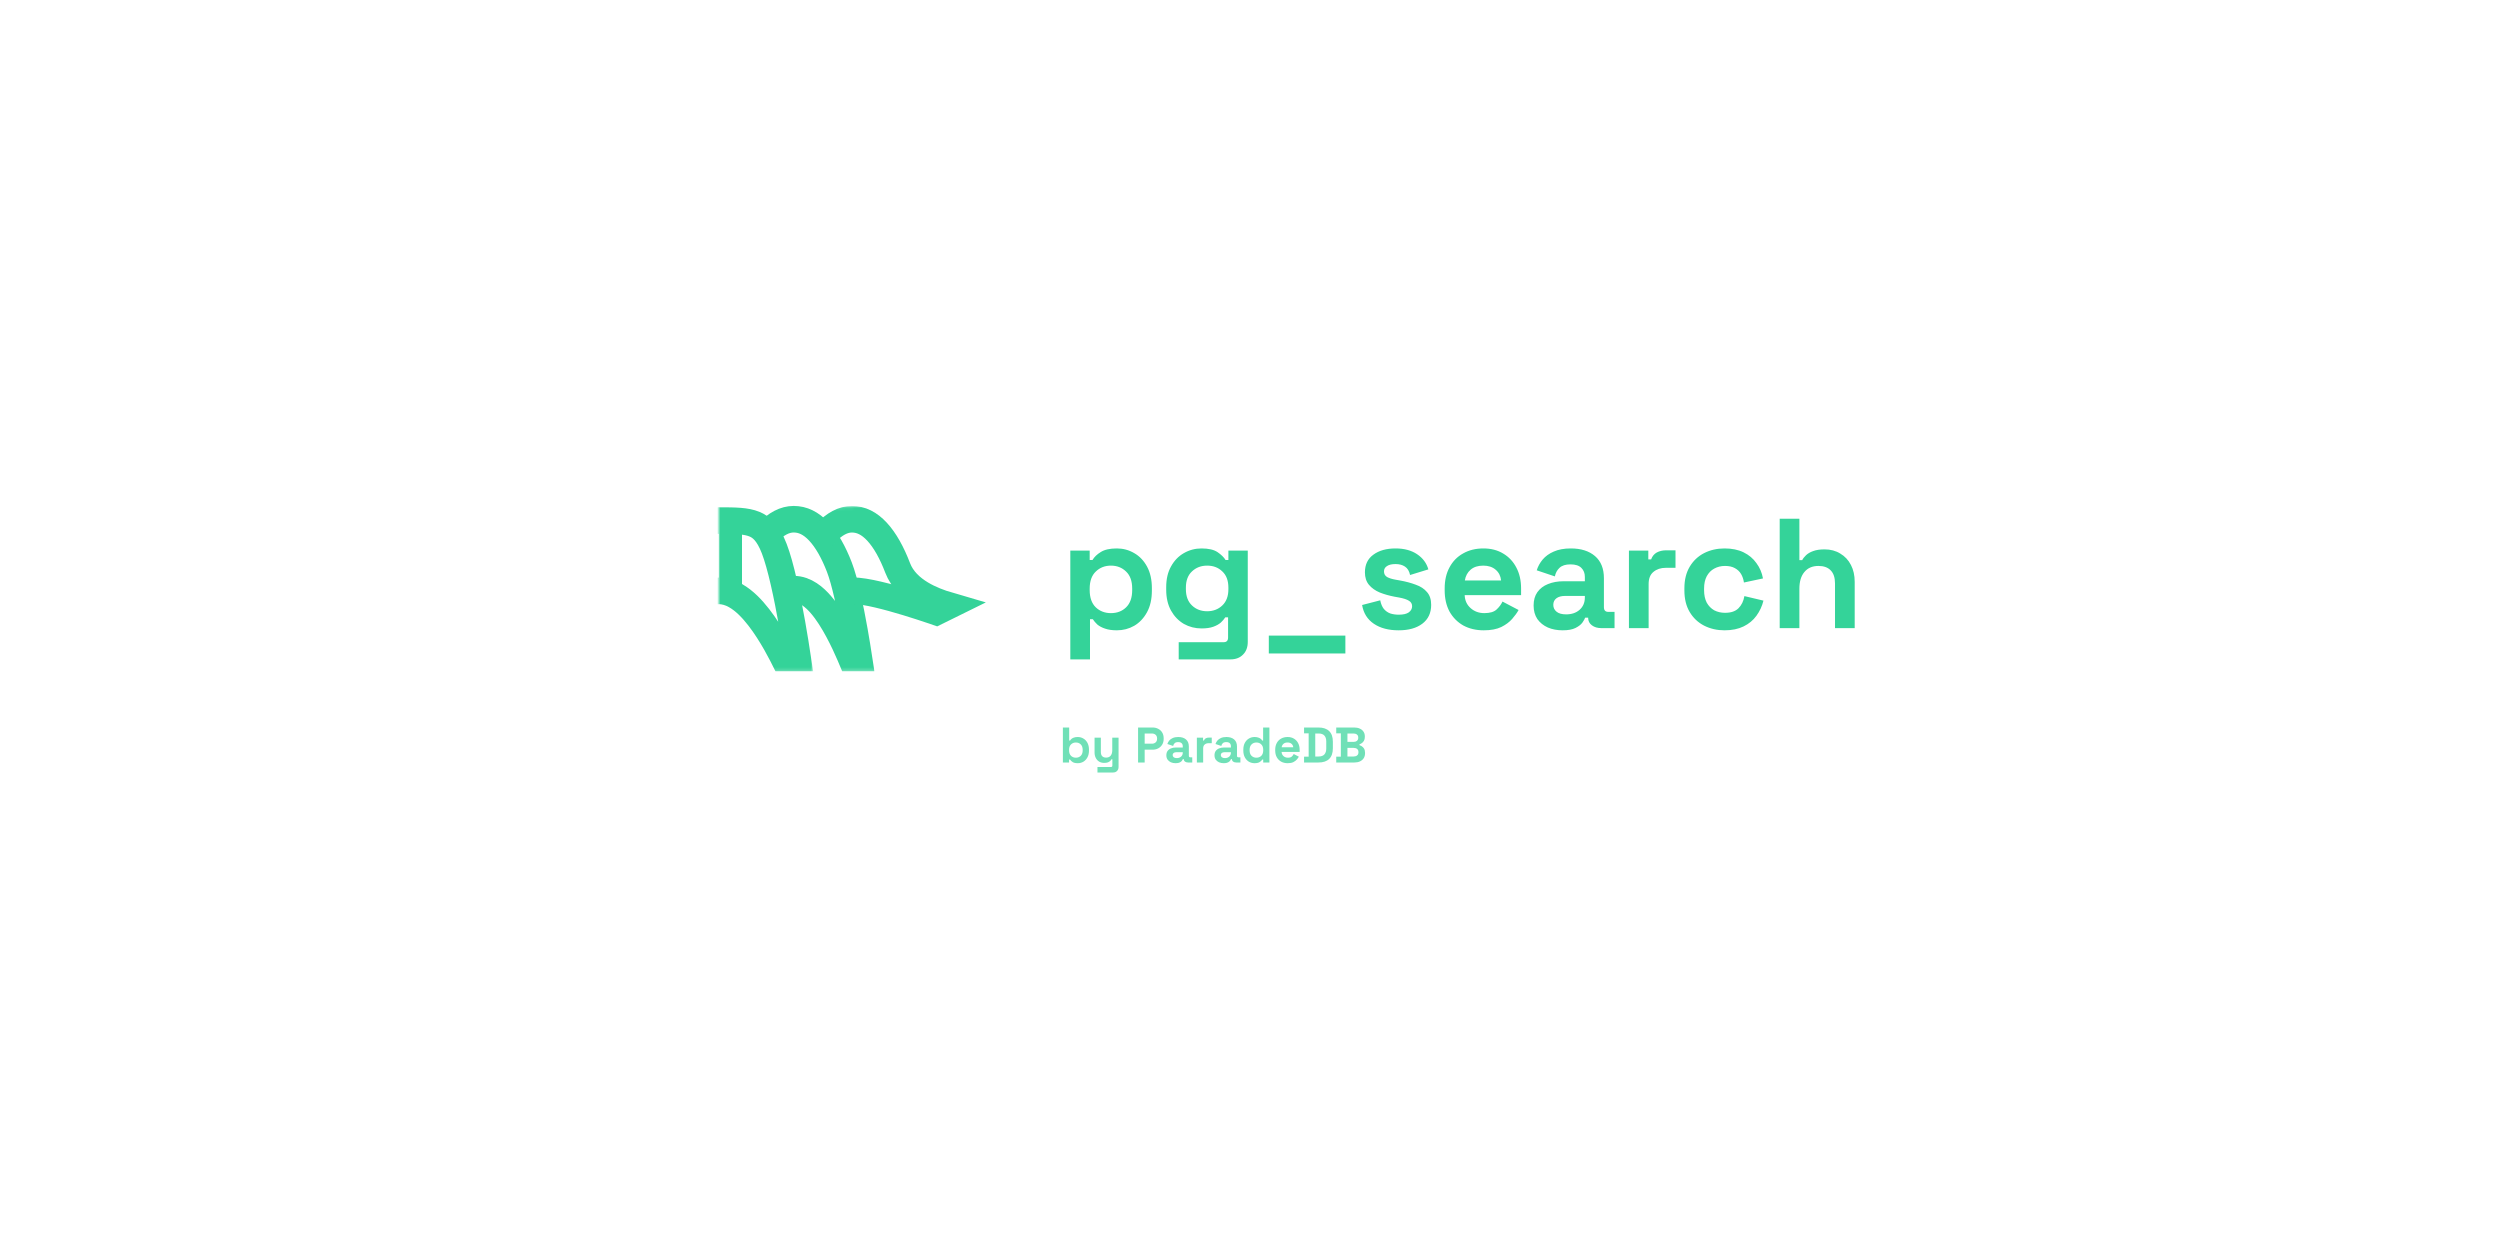 <svg width="800" height="400" viewBox="0 0 800 400" fill="none" xmlns="http://www.w3.org/2000/svg">
<mask id="mask0_75_15" style="mask-type:alpha" maskUnits="userSpaceOnUse" x="243" y="161" width="38" height="54">
<path d="M243.227 161.094H280.194V214.828H254.387L243.227 161.094Z" fill="#D9D9D9"/>
</mask>
<g mask="url(#mask0_75_15)">
<path d="M235.987 209.706C235.856 210.012 235.733 210.303 235.618 210.578H233.001C233.34 208.088 233.804 204.842 234.363 201.368C235.607 193.638 237.223 185.426 238.81 181.551C240.486 177.459 242.817 173.447 245.577 170.531C248.345 167.606 251.176 166.146 253.974 166.146C256.907 166.146 259.53 167.437 262.007 170.071C264.549 172.773 266.757 176.724 268.59 181.472C270.355 186.042 272.103 194.365 273.434 201.885C274.016 205.17 274.504 208.212 274.866 210.578H272.33C272.215 210.303 272.092 210.012 271.96 209.706C271.043 207.568 269.731 204.69 268.168 201.786C266.625 198.92 264.743 195.849 262.655 193.437C260.783 191.275 257.804 188.523 253.974 188.523C250.144 188.523 247.165 191.275 245.293 193.437C243.204 195.849 241.322 198.92 239.78 201.786C238.217 204.69 236.905 207.568 235.987 209.706Z" stroke="#34D399" stroke-width="8.5"/>
</g>
<mask id="mask1_75_15" style="mask-type:alpha" maskUnits="userSpaceOnUse" x="230" y="152" width="31" height="63">
<rect x="230" y="152" width="30.174" height="62.828" fill="#D9D9D9"/>
</mask>
<g mask="url(#mask1_75_15)">
<path d="M209.758 209.525C209.565 209.899 209.386 210.251 209.223 210.578H204.655C204.66 210.543 204.665 210.507 204.67 210.471C205.072 207.477 205.651 203.384 206.36 198.976C207.812 189.956 209.712 180.268 211.604 175.647C213.342 171.404 215.615 169.365 218.264 168.216C221.174 166.953 224.936 166.584 230 166.584C235.391 166.584 238.756 166.644 241.408 167.725C243.613 168.624 245.789 170.463 247.761 175.568C249.853 180.986 251.907 190.786 253.462 199.569C254.213 203.812 254.83 207.709 255.264 210.578H250.777C250.614 210.251 250.435 209.899 250.242 209.525C249.166 207.433 247.625 204.616 245.791 201.776C243.977 198.967 241.773 195.972 239.341 193.631C237.05 191.426 233.826 189.084 230 189.084C226.174 189.084 222.95 191.426 220.659 193.631C218.227 195.972 216.023 198.967 214.209 201.776C212.375 204.616 210.834 207.433 209.758 209.525Z" stroke="#34D399" stroke-width="8.5"/>
<rect x="230" y="163.574" width="7.44" height="28.934" fill="#34D399"/>
</g>
<mask id="mask2_75_15" style="mask-type:alpha" maskUnits="userSpaceOnUse" x="257" y="161" width="63" height="55">
<path d="M257.694 162.334L320 161.094V215.655H288.578L273.814 194.161L264.721 171.38L257.694 162.334Z" fill="#D9D9D9"/>
</mask>
<g mask="url(#mask2_75_15)">
<path d="M251.598 211.405C251.938 208.866 252.407 205.535 252.973 201.968C254.219 194.122 255.839 185.77 257.433 181.823C259.115 177.659 261.455 173.576 264.224 170.61C267.004 167.631 269.836 166.158 272.618 166.158C275.536 166.158 278.159 167.46 280.648 170.143C283.199 172.893 285.415 176.914 287.254 181.743C288.692 185.518 291.673 188.16 294.712 189.995C297.55 191.708 300.778 192.927 303.774 193.799L299.619 195.848C299.161 195.69 298.622 195.505 298.015 195.3C295.995 194.617 293.219 193.703 290.207 192.788C287.203 191.876 283.92 190.948 280.896 190.244C277.966 189.562 274.95 189.01 272.618 189.01C270.603 189.01 268.868 189.786 267.517 190.686C266.16 191.59 264.956 192.775 263.91 193.999C261.822 196.444 259.94 199.558 258.397 202.465C256.833 205.41 255.52 208.33 254.602 210.5C254.468 210.817 254.341 211.12 254.224 211.405H251.598Z" stroke="#34D399" stroke-width="8.5"/>
</g>
<path d="M342.5 211V176.2H348.7V179.2H349.6C350.167 178.233 351.05 177.383 352.25 176.65C353.45 175.883 355.167 175.5 357.4 175.5C359.4 175.5 361.25 176 362.95 177C364.65 177.967 366.017 179.4 367.05 181.3C368.083 183.2 368.6 185.5 368.6 188.2V189C368.6 191.7 368.083 194 367.05 195.9C366.017 197.8 364.65 199.25 362.95 200.25C361.25 201.217 359.4 201.7 357.4 201.7C355.9 201.7 354.633 201.517 353.6 201.15C352.6 200.817 351.783 200.383 351.15 199.85C350.55 199.283 350.067 198.717 349.7 198.15H348.8V211H342.5ZM355.5 196.2C357.467 196.2 359.083 195.583 360.35 194.35C361.65 193.083 362.3 191.25 362.3 188.85V188.35C362.3 185.95 361.65 184.133 360.35 182.9C359.05 181.633 357.433 181 355.5 181C353.567 181 351.95 181.633 350.65 182.9C349.35 184.133 348.7 185.95 348.7 188.35V188.85C348.7 191.25 349.35 193.083 350.65 194.35C351.95 195.583 353.567 196.2 355.5 196.2ZM373.185 188.7V187.9C373.185 185.3 373.701 183.083 374.735 181.25C375.768 179.383 377.135 177.967 378.835 177C380.568 176 382.451 175.5 384.485 175.5C386.751 175.5 388.468 175.9 389.635 176.7C390.801 177.5 391.651 178.333 392.185 179.2H393.085V176.2H399.285V205.4C399.285 207.1 398.785 208.45 397.785 209.45C396.785 210.483 395.451 211 393.785 211H377.185V205.5H391.585C392.518 205.5 392.985 205 392.985 204V197.55H392.085C391.751 198.083 391.285 198.633 390.685 199.2C390.085 199.733 389.285 200.183 388.285 200.55C387.285 200.917 386.018 201.1 384.485 201.1C382.451 201.1 380.568 200.617 378.835 199.65C377.135 198.65 375.768 197.233 374.735 195.4C373.701 193.533 373.185 191.3 373.185 188.7ZM386.285 195.6C388.218 195.6 389.835 194.983 391.135 193.75C392.435 192.517 393.085 190.783 393.085 188.55V188.05C393.085 185.783 392.435 184.05 391.135 182.85C389.868 181.617 388.251 181 386.285 181C384.351 181 382.735 181.617 381.435 182.85C380.135 184.05 379.485 185.783 379.485 188.05V188.55C379.485 190.783 380.135 192.517 381.435 193.75C382.735 194.983 384.351 195.6 386.285 195.6ZM406.02 209.1V203.4H430.52V209.1H406.02ZM447.575 201.7C444.342 201.7 441.692 201 439.625 199.6C437.559 198.2 436.309 196.2 435.875 193.6L441.675 192.1C441.909 193.267 442.292 194.183 442.825 194.85C443.392 195.517 444.075 196 444.875 196.3C445.709 196.567 446.609 196.7 447.575 196.7C449.042 196.7 450.125 196.45 450.825 195.95C451.525 195.417 451.875 194.767 451.875 194C451.875 193.233 451.542 192.65 450.875 192.25C450.209 191.817 449.142 191.467 447.675 191.2L446.275 190.95C444.542 190.617 442.959 190.167 441.525 189.6C440.092 189 438.942 188.183 438.075 187.15C437.209 186.117 436.775 184.783 436.775 183.15C436.775 180.683 437.675 178.8 439.475 177.5C441.275 176.167 443.642 175.5 446.575 175.5C449.342 175.5 451.642 176.117 453.475 177.35C455.309 178.583 456.509 180.2 457.075 182.2L451.225 184C450.959 182.733 450.409 181.833 449.575 181.3C448.775 180.767 447.775 180.5 446.575 180.5C445.375 180.5 444.459 180.717 443.825 181.15C443.192 181.55 442.875 182.117 442.875 182.85C442.875 183.65 443.209 184.25 443.875 184.65C444.542 185.017 445.442 185.3 446.575 185.5L447.975 185.75C449.842 186.083 451.525 186.533 453.025 187.1C454.559 187.633 455.759 188.417 456.625 189.45C457.525 190.45 457.975 191.817 457.975 193.55C457.975 196.15 457.025 198.167 455.125 199.6C453.259 201 450.742 201.7 447.575 201.7ZM474.796 201.7C472.329 201.7 470.146 201.183 468.246 200.15C466.379 199.083 464.913 197.6 463.846 195.7C462.813 193.767 462.296 191.5 462.296 188.9V188.3C462.296 185.7 462.813 183.45 463.846 181.55C464.879 179.617 466.329 178.133 468.196 177.1C470.063 176.033 472.229 175.5 474.696 175.5C477.129 175.5 479.246 176.05 481.046 177.15C482.846 178.217 484.246 179.717 485.246 181.65C486.246 183.55 486.746 185.767 486.746 188.3V190.45H468.696C468.763 192.15 469.396 193.533 470.596 194.6C471.796 195.667 473.263 196.2 474.996 196.2C476.763 196.2 478.063 195.817 478.896 195.05C479.729 194.283 480.363 193.433 480.796 192.5L485.946 195.2C485.479 196.067 484.796 197.017 483.896 198.05C483.029 199.05 481.863 199.917 480.396 200.65C478.929 201.35 477.063 201.7 474.796 201.7ZM468.746 185.75H480.346C480.213 184.317 479.629 183.167 478.596 182.3C477.596 181.433 476.279 181 474.646 181C472.946 181 471.596 181.433 470.596 182.3C469.596 183.167 468.979 184.317 468.746 185.75ZM500.054 201.7C498.287 201.7 496.704 201.4 495.304 200.8C493.904 200.167 492.787 199.267 491.954 198.1C491.154 196.9 490.754 195.45 490.754 193.75C490.754 192.05 491.154 190.633 491.954 189.5C492.787 188.333 493.92 187.467 495.354 186.9C496.82 186.3 498.487 186 500.354 186H507.154V184.6C507.154 183.433 506.787 182.483 506.054 181.75C505.32 180.983 504.154 180.6 502.554 180.6C500.987 180.6 499.82 180.967 499.054 181.7C498.287 182.4 497.787 183.317 497.554 184.45L491.754 182.5C492.154 181.233 492.787 180.083 493.654 179.05C494.554 177.983 495.737 177.133 497.204 176.5C498.704 175.833 500.52 175.5 502.654 175.5C505.92 175.5 508.504 176.317 510.404 177.95C512.304 179.583 513.254 181.95 513.254 185.05V194.3C513.254 195.3 513.72 195.8 514.654 195.8H516.654V201H512.454C511.22 201 510.204 200.7 509.404 200.1C508.604 199.5 508.204 198.7 508.204 197.7V197.65H507.254C507.12 198.05 506.82 198.583 506.354 199.25C505.887 199.883 505.154 200.45 504.154 200.95C503.154 201.45 501.787 201.7 500.054 201.7ZM501.154 196.6C502.92 196.6 504.354 196.117 505.454 195.15C506.587 194.15 507.154 192.833 507.154 191.2V190.7H500.804C499.637 190.7 498.72 190.95 498.054 191.45C497.387 191.95 497.054 192.65 497.054 193.55C497.054 194.45 497.404 195.183 498.104 195.75C498.804 196.317 499.82 196.6 501.154 196.6ZM521.26 201V176.2H527.46V179H528.36C528.726 178 529.326 177.267 530.16 176.8C531.026 176.333 532.026 176.1 533.16 176.1H536.16V181.7H533.06C531.46 181.7 530.143 182.133 529.11 183C528.076 183.833 527.56 185.133 527.56 186.9V201H521.26ZM551.855 201.7C549.455 201.7 547.272 201.2 545.305 200.2C543.372 199.2 541.838 197.75 540.705 195.85C539.572 193.95 539.005 191.65 539.005 188.95V188.25C539.005 185.55 539.572 183.25 540.705 181.35C541.838 179.45 543.372 178 545.305 177C547.272 176 549.455 175.5 551.855 175.5C554.222 175.5 556.255 175.917 557.955 176.75C559.655 177.583 561.022 178.733 562.055 180.2C563.122 181.633 563.822 183.267 564.155 185.1L558.055 186.4C557.922 185.4 557.622 184.5 557.155 183.7C556.688 182.9 556.022 182.267 555.155 181.8C554.322 181.333 553.272 181.1 552.005 181.1C550.738 181.1 549.588 181.383 548.555 181.95C547.555 182.483 546.755 183.3 546.155 184.4C545.588 185.467 545.305 186.783 545.305 188.35V188.85C545.305 190.417 545.588 191.75 546.155 192.85C546.755 193.917 547.555 194.733 548.555 195.3C549.588 195.833 550.738 196.1 552.005 196.1C553.905 196.1 555.338 195.617 556.305 194.65C557.305 193.65 557.938 192.35 558.205 190.75L564.305 192.2C563.872 193.967 563.122 195.583 562.055 197.05C561.022 198.483 559.655 199.617 557.955 200.45C556.255 201.283 554.222 201.7 551.855 201.7ZM569.502 201V166H575.802V179.25H576.702C576.969 178.717 577.385 178.183 577.952 177.65C578.519 177.117 579.269 176.683 580.202 176.35C581.169 175.983 582.385 175.8 583.852 175.8C585.785 175.8 587.469 176.25 588.902 177.15C590.369 178.017 591.502 179.233 592.302 180.8C593.102 182.333 593.502 184.133 593.502 186.2V201H587.202V186.7C587.202 184.833 586.735 183.433 585.802 182.5C584.902 181.567 583.602 181.1 581.902 181.1C579.969 181.1 578.469 181.75 577.402 183.05C576.335 184.317 575.802 186.1 575.802 188.4V201H569.502Z" fill="#34D399"/>
<path d="M344.888 244.224C344.173 244.224 343.624 244.101 343.24 243.856C342.856 243.611 342.573 243.339 342.392 243.04H342.104V244H340.12V232.8H342.136V236.976H342.424C342.541 236.784 342.696 236.603 342.888 236.432C343.091 236.261 343.352 236.123 343.672 236.016C344.003 235.899 344.408 235.84 344.888 235.84C345.528 235.84 346.12 236 346.664 236.32C347.208 236.629 347.645 237.088 347.976 237.696C348.307 238.304 348.472 239.04 348.472 239.904V240.16C348.472 241.024 348.307 241.76 347.976 242.368C347.645 242.976 347.208 243.44 346.664 243.76C346.12 244.069 345.528 244.224 344.888 244.224ZM344.28 242.464C344.899 242.464 345.416 242.267 345.832 241.872C346.248 241.467 346.456 240.88 346.456 240.112V239.952C346.456 239.184 346.248 238.603 345.832 238.208C345.427 237.803 344.909 237.6 344.28 237.6C343.661 237.6 343.144 237.803 342.728 238.208C342.312 238.603 342.104 239.184 342.104 239.952V240.112C342.104 240.88 342.312 241.467 342.728 241.872C343.144 242.267 343.661 242.464 344.28 242.464ZM351.187 247.2V245.44H355.507C355.806 245.44 355.955 245.28 355.955 244.96V242.96H355.667C355.582 243.141 355.448 243.323 355.267 243.504C355.086 243.685 354.84 243.835 354.531 243.952C354.222 244.069 353.827 244.128 353.347 244.128C352.728 244.128 352.184 243.989 351.715 243.712C351.256 243.424 350.899 243.029 350.643 242.528C350.387 242.027 350.259 241.451 350.259 240.8V236.064H352.275V240.64C352.275 241.237 352.419 241.685 352.707 241.984C353.006 242.283 353.427 242.432 353.971 242.432C354.59 242.432 355.07 242.229 355.411 241.824C355.752 241.408 355.923 240.832 355.923 240.096V236.064H357.939V245.408C357.939 245.952 357.779 246.384 357.459 246.704C357.139 247.035 356.712 247.2 356.179 247.2H351.187ZM364.181 244V232.8H368.789C369.493 232.8 370.112 232.944 370.645 233.232C371.189 233.509 371.61 233.904 371.909 234.416C372.218 234.928 372.373 235.536 372.373 236.24V236.464C372.373 237.157 372.213 237.765 371.893 238.288C371.584 238.8 371.157 239.2 370.613 239.488C370.08 239.765 369.472 239.904 368.789 239.904H366.293V244H364.181ZM366.293 237.984H368.581C369.082 237.984 369.488 237.845 369.797 237.568C370.106 237.291 370.261 236.912 370.261 236.432V236.272C370.261 235.792 370.106 235.413 369.797 235.136C369.488 234.859 369.082 234.72 368.581 234.72H366.293V237.984ZM376.209 244.224C375.644 244.224 375.137 244.128 374.689 243.936C374.241 243.733 373.884 243.445 373.617 243.072C373.361 242.688 373.233 242.224 373.233 241.68C373.233 241.136 373.361 240.683 373.617 240.32C373.884 239.947 374.246 239.669 374.705 239.488C375.174 239.296 375.708 239.2 376.305 239.2H378.481V238.752C378.481 238.379 378.364 238.075 378.129 237.84C377.894 237.595 377.521 237.472 377.009 237.472C376.508 237.472 376.134 237.589 375.889 237.824C375.644 238.048 375.484 238.341 375.409 238.704L373.553 238.08C373.681 237.675 373.884 237.307 374.161 236.976C374.449 236.635 374.828 236.363 375.297 236.16C375.777 235.947 376.358 235.84 377.041 235.84C378.086 235.84 378.913 236.101 379.521 236.624C380.129 237.147 380.433 237.904 380.433 238.896V241.856C380.433 242.176 380.582 242.336 380.881 242.336H381.521V244H380.177C379.782 244 379.457 243.904 379.201 243.712C378.945 243.52 378.817 243.264 378.817 242.944V242.928H378.513C378.47 243.056 378.374 243.227 378.225 243.44C378.076 243.643 377.841 243.824 377.521 243.984C377.201 244.144 376.764 244.224 376.209 244.224ZM376.561 242.592C377.126 242.592 377.585 242.437 377.937 242.128C378.3 241.808 378.481 241.387 378.481 240.864V240.704H376.449C376.076 240.704 375.782 240.784 375.569 240.944C375.356 241.104 375.249 241.328 375.249 241.616C375.249 241.904 375.361 242.139 375.585 242.32C375.809 242.501 376.134 242.592 376.561 242.592ZM382.995 244V236.064H384.979V236.96H385.267C385.384 236.64 385.576 236.405 385.843 236.256C386.12 236.107 386.44 236.032 386.803 236.032H387.763V237.824H386.771C386.259 237.824 385.838 237.963 385.507 238.24C385.176 238.507 385.011 238.923 385.011 239.488V244H382.995ZM391.615 244.224C391.05 244.224 390.543 244.128 390.095 243.936C389.647 243.733 389.29 243.445 389.023 243.072C388.767 242.688 388.639 242.224 388.639 241.68C388.639 241.136 388.767 240.683 389.023 240.32C389.29 239.947 389.653 239.669 390.111 239.488C390.581 239.296 391.114 239.2 391.711 239.2H393.887V238.752C393.887 238.379 393.77 238.075 393.535 237.84C393.301 237.595 392.927 237.472 392.415 237.472C391.914 237.472 391.541 237.589 391.295 237.824C391.05 238.048 390.89 238.341 390.815 238.704L388.959 238.08C389.087 237.675 389.29 237.307 389.567 236.976C389.855 236.635 390.234 236.363 390.703 236.16C391.183 235.947 391.765 235.84 392.447 235.84C393.493 235.84 394.319 236.101 394.927 236.624C395.535 237.147 395.839 237.904 395.839 238.896V241.856C395.839 242.176 395.989 242.336 396.287 242.336H396.927V244H395.583C395.189 244 394.863 243.904 394.607 243.712C394.351 243.52 394.223 243.264 394.223 242.944V242.928H393.919C393.877 243.056 393.781 243.227 393.631 243.44C393.482 243.643 393.247 243.824 392.927 243.984C392.607 244.144 392.17 244.224 391.615 244.224ZM391.967 242.592C392.533 242.592 392.991 242.437 393.343 242.128C393.706 241.808 393.887 241.387 393.887 240.864V240.704H391.855C391.482 240.704 391.189 240.784 390.975 240.944C390.762 241.104 390.655 241.328 390.655 241.616C390.655 241.904 390.767 242.139 390.991 242.32C391.215 242.501 391.541 242.592 391.967 242.592ZM401.445 244.224C400.816 244.224 400.224 244.069 399.669 243.76C399.125 243.44 398.688 242.976 398.357 242.368C398.026 241.76 397.861 241.024 397.861 240.16V239.904C397.861 239.04 398.026 238.304 398.357 237.696C398.688 237.088 399.125 236.629 399.669 236.32C400.213 236 400.805 235.84 401.445 235.84C401.925 235.84 402.325 235.899 402.645 236.016C402.976 236.123 403.242 236.261 403.445 236.432C403.648 236.603 403.802 236.784 403.909 236.976H404.197V232.8H406.213V244H404.229V243.04H403.941C403.76 243.339 403.477 243.611 403.093 243.856C402.72 244.101 402.17 244.224 401.445 244.224ZM402.053 242.464C402.672 242.464 403.189 242.267 403.605 241.872C404.021 241.467 404.229 240.88 404.229 240.112V239.952C404.229 239.184 404.021 238.603 403.605 238.208C403.2 237.803 402.682 237.6 402.053 237.6C401.434 237.6 400.917 237.803 400.501 238.208C400.085 238.603 399.877 239.184 399.877 239.952V240.112C399.877 240.88 400.085 241.467 400.501 241.872C400.917 242.267 401.434 242.464 402.053 242.464ZM412.064 244.224C411.275 244.224 410.576 244.059 409.968 243.728C409.371 243.387 408.901 242.912 408.56 242.304C408.229 241.685 408.064 240.96 408.064 240.128V239.936C408.064 239.104 408.229 238.384 408.56 237.776C408.891 237.157 409.355 236.683 409.952 236.352C410.549 236.011 411.243 235.84 412.032 235.84C412.811 235.84 413.488 236.016 414.064 236.368C414.64 236.709 415.088 237.189 415.408 237.808C415.728 238.416 415.888 239.125 415.888 239.936V240.624H410.112C410.133 241.168 410.336 241.611 410.72 241.952C411.104 242.293 411.573 242.464 412.128 242.464C412.693 242.464 413.109 242.341 413.376 242.096C413.643 241.851 413.845 241.579 413.984 241.28L415.632 242.144C415.483 242.421 415.264 242.725 414.976 243.056C414.699 243.376 414.325 243.653 413.856 243.888C413.387 244.112 412.789 244.224 412.064 244.224ZM410.128 239.12H413.84C413.797 238.661 413.611 238.293 413.28 238.016C412.96 237.739 412.539 237.6 412.016 237.6C411.472 237.6 411.04 237.739 410.72 238.016C410.4 238.293 410.203 238.661 410.128 239.12ZM417.299 244V242.144H418.771V234.656H417.299V232.8H421.907C423.411 232.8 424.552 233.184 425.331 233.952C426.12 234.709 426.515 235.84 426.515 237.344V239.456C426.515 240.96 426.12 242.096 425.331 242.864C424.552 243.621 423.411 244 421.907 244H417.299ZM420.883 242.08H421.939C422.792 242.08 423.416 241.856 423.811 241.408C424.205 240.96 424.403 240.331 424.403 239.52V237.28C424.403 236.459 424.205 235.829 423.811 235.392C423.416 234.944 422.792 234.72 421.939 234.72H420.883V242.08ZM427.595 244V242.144H429.067V234.656H427.595V232.8H433.355C434.038 232.8 434.63 232.917 435.131 233.152C435.643 233.376 436.038 233.701 436.315 234.128C436.603 234.544 436.747 235.045 436.747 235.632V235.792C436.747 236.304 436.651 236.725 436.459 237.056C436.267 237.376 436.038 237.627 435.771 237.808C435.515 237.979 435.27 238.101 435.035 238.176V238.464C435.27 238.528 435.526 238.651 435.803 238.832C436.081 239.003 436.315 239.253 436.507 239.584C436.71 239.915 436.811 240.347 436.811 240.88V241.04C436.811 241.659 436.667 242.192 436.379 242.64C436.091 243.077 435.691 243.413 435.179 243.648C434.678 243.883 434.091 244 433.419 244H427.595ZM431.179 242.08H433.163C433.622 242.08 433.99 241.968 434.267 241.744C434.555 241.52 434.699 241.2 434.699 240.784V240.624C434.699 240.208 434.561 239.888 434.283 239.664C434.006 239.44 433.633 239.328 433.163 239.328H431.179V242.08ZM431.179 237.408H433.131C433.569 237.408 433.926 237.296 434.203 237.072C434.491 236.848 434.635 236.539 434.635 236.144V235.984C434.635 235.579 434.497 235.269 434.219 235.056C433.942 234.832 433.579 234.72 433.131 234.72H431.179V237.408Z" fill="#34D399" fill-opacity="0.7"/>
</svg>
